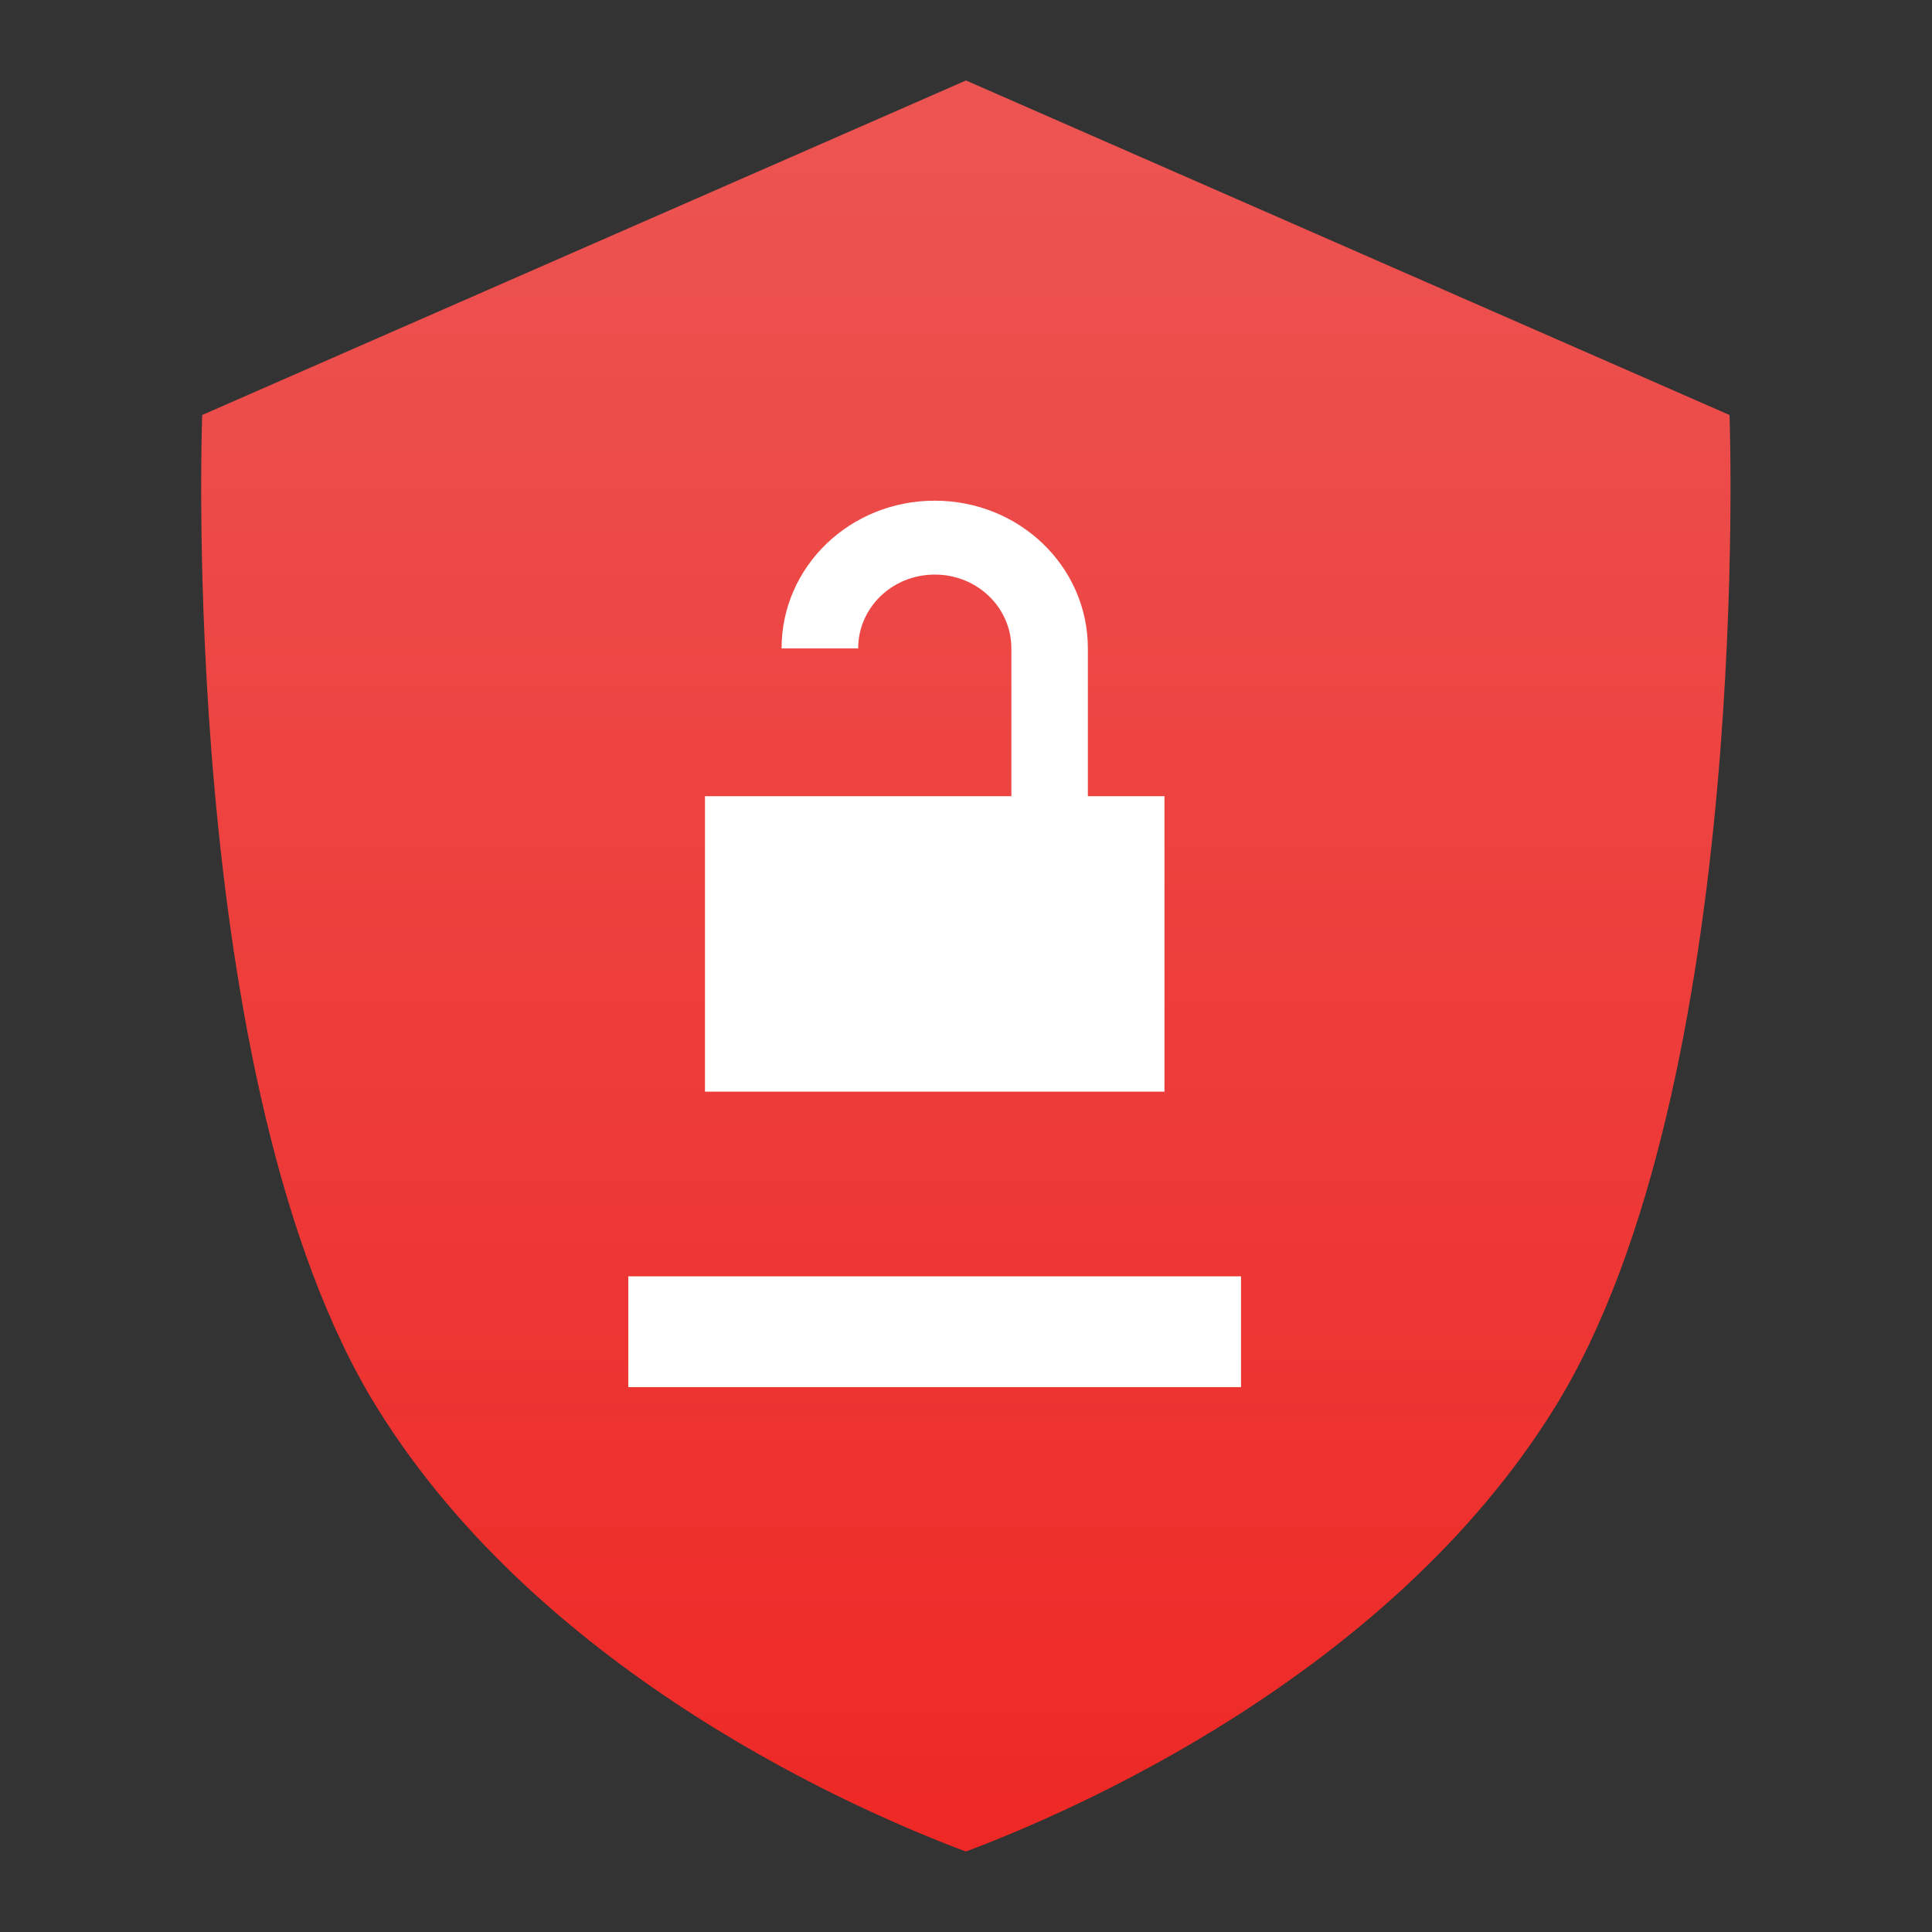 <?xml version="1.0" encoding="UTF-8" standalone="no"?>
<svg
   xmlns:dc="http://purl.org/dc/elements/1.1/"
   xmlns:cc="http://creativecommons.org/ns#"
   xmlns:rdf="http://www.w3.org/1999/02/22-rdf-syntax-ns#"
   xmlns:svg="http://www.w3.org/2000/svg"
   xmlns="http://www.w3.org/2000/svg"
   xmlns:xlink="http://www.w3.org/1999/xlink"
   xmlns:sodipodi="http://sodipodi.sourceforge.net/DTD/sodipodi-0.dtd"
   xmlns:inkscape="http://www.inkscape.org/namespaces/inkscape"
   id="svg942"
   version="1.1"
   viewBox="0 0 12.7 12.7"
   height="48"
   width="48"
   sodipodi:docname="dialog-password.svg"
   inkscape:version="0.92.2 2405546, 2018-03-11">
  <rect x="0" y="0" width="12.7" height="12.7" fill="#333333" stroke="none"/>
  <sodipodi:namedview
     pagecolor="#ffffff"
     bordercolor="#666666"
     borderopacity="1"
     objecttolerance="10"
     gridtolerance="10"
     guidetolerance="10"
     inkscape:pageopacity="0"
     inkscape:pageshadow="2"
     inkscape:window-width="1366"
     inkscape:window-height="701"
     id="namedview15"
     showgrid="false"
     inkscape:zoom="10.1875"
     inkscape:cx="24"
     inkscape:cy="24"
     inkscape:window-x="0"
     inkscape:window-y="0"
     inkscape:window-maximized="1"
     inkscape:current-layer="svg942" />
  <defs
     id="defs936">
    <linearGradient
       xlink:href="#a-3"
       id="linearGradient991"
       x1="24.05"
       y1="45.428"
       x2="23.499"
       y2="14.205"
       gradientUnits="userSpaceOnUse"
       gradientTransform="matrix(0.265,0,0,0.265,0.018,-0.024)" />
    <linearGradient
       id="a-3"
       gradientTransform="matrix(1.075,0,0,1.179,57.228,-9.796)"
       gradientUnits="userSpaceOnUse"
       x1="-74.929"
       x2="-75.26"
       y1="52.199"
       y2="2.356">
      <stop
         offset="0"
         stop-color="#ffa400"
         id="stop2-6" />
      <stop
         offset="1"
         stop-color="#fd0"
         id="stop4-7" />
    </linearGradient>
    <linearGradient
       id="b"
       gradientUnits="userSpaceOnUse"
       x1="399.994"
       x2="399.994"
       y1="545.139"
       y2="518.139">
      <stop
         offset="0"
         stop-color="#197ff1"
         id="stop7" />
      <stop
         offset="1"
         stop-color="#21c6fb"
         id="stop9" />
    </linearGradient>
    <linearGradient
       id="a"
       gradientUnits="userSpaceOnUse"
       x1="399.571"
       x2="399.571"
       y1="545.798"
       y2="517.798">
      <stop
         offset="0"
         stop-color="#3889e9"
         id="stop2" />
      <stop
         offset="1"
         stop-color="#5ea5fb"
         id="stop4" />
    </linearGradient>
    <linearGradient
       inkscape:collect="always"
       xlink:href="#linearGradient4232"
       id="linearGradient3426"
       x1="399.571"
       y1="545.798"
       x2="399.571"
       y2="517.798"
       gradientUnits="userSpaceOnUse"
       gradientTransform="matrix(0.416,0,0,0.416,-196.862,70.918)" />
    <linearGradient
       id="linearGradient4232">
      <stop
         id="stop4234-0"
         offset="0"
         style="stop-color:#3889e9;stop-opacity:1" />
      <stop
         id="stop4236"
         offset="1"
         style="stop-color:#5ea5fb;stop-opacity:1" />
    </linearGradient>
    <linearGradient
       gradientTransform="matrix(0.265,0,0,0.265,-3.3578071e-8,-1.11e-6)"
       inkscape:collect="always"
       xlink:href="#linearGradient981"
       id="linearGradient995"
       x1="24"
       y1="46"
       x2="24"
       y2="2.945"
       gradientUnits="userSpaceOnUse" />
    <linearGradient
       id="linearGradient981"
       inkscape:collect="always">
      <stop
         id="stop977"
         offset="0"
         style="stop-color:#ee2825;stop-opacity:1" />
      <stop
         id="stop979"
         offset="1"
         style="stop-color:#ec5452;stop-opacity:1" />
    </linearGradient>
  </defs>
  <path
     style="opacity:1;vector-effect:none;fill:url(#linearGradient995);fill-opacity:1;stroke:none;stroke-width:0.053;stroke-linecap:round;stroke-linejoin:miter;stroke-miterlimit:4;stroke-dasharray:none;stroke-dashoffset:0;stroke-opacity:1;paint-order:stroke fill markers"
     d="M 6.35,0.529 1.329,2.728 c 0,0 -0.164,4.409 1.151,6.528 1.097,1.768 3.196,2.663 3.869,2.915 0.673,-0.252 2.773,-1.147 3.869,-2.915 1.315,-2.119 1.151,-6.528 1.151,-6.528 z"
     id="path1021-6"
     inkscape:connector-curvature="0" />
  <g
     style="stroke-width:1.317;stroke-miterlimit:4;stroke-dasharray:none"
     transform="translate(-13.748,-286.461)"
     id="layer1-67"
     inkscape:label="Layer 1">
    <g
       transform="matrix(0.265,0,0,0.265,0.635,284.386)"
       id="layer2"
       style="display:inline" />
    <g
       transform="matrix(0.265,0,0,0.265,0.635,284.386)"
       id="layer1-3"
       style="display:inline" />
    <g
       inkscape:label="Capa 1"
       id="layer1-39"
       transform="matrix(0.447,0,0,0.447,-231.854,77.699)" />
    <circle
       r="0"
       cy="292.026"
       cx="-30.312"
       id="ellipse4233"
       style="opacity:1;fill:url(#linearGradient3426);fill-opacity:1;stroke:none;stroke-width:0.54;stroke-miterlimit:4;stroke-dasharray:none;stroke-dashoffset:0;stroke-opacity:1" />
    <g
       transform="matrix(0.265,0,0,0.265,-15.807,286.668)"
       style="display:inline;stroke:none;stroke-width:1.3;stroke-miterlimit:4;stroke-dasharray:none;stroke-opacity:1"
       id="layer2-7" />
    <g
       transform="matrix(0.265,0,0,0.265,-15.807,286.668)"
       style="display:inline;stroke:none;stroke-width:1.3;stroke-miterlimit:4;stroke-dasharray:none;stroke-opacity:1"
       id="layer1-65" />
    <g
       transform="matrix(0.232,0,0,0.234,-21.819,285.794)"
       style="display:inline;stroke:none;stroke-width:1.3;stroke-miterlimit:4;stroke-dasharray:none;stroke-opacity:1"
       id="layer2-3" />
    <g
       transform="matrix(0.232,0,0,0.234,-21.819,285.794)"
       style="display:inline;stroke:none;stroke-width:1.3;stroke-miterlimit:4;stroke-dasharray:none;stroke-opacity:1"
       id="layer1-6" />
    <g
       id="layer2-4"
       style="display:inline;stroke:none;stroke-width:1.3;stroke-miterlimit:4;stroke-dasharray:none;stroke-opacity:1"
       transform="matrix(0.265,0,0,0.265,-16.729,287.428)" />
    <g
       id="layer1-5"
       style="display:inline;stroke:none;stroke-width:1.3;stroke-miterlimit:4;stroke-dasharray:none;stroke-opacity:1"
       transform="matrix(0.265,0,0,0.265,-16.729,287.428)" />
    <g
       id="layer2-3-2"
       style="display:inline;stroke:none;stroke-width:1.3;stroke-miterlimit:4;stroke-dasharray:none;stroke-opacity:1"
       transform="matrix(0.232,0,0,0.234,-22.742,286.554)" />
    <g
       id="layer1-6-5"
       style="display:inline;stroke:none;stroke-width:1.3;stroke-miterlimit:4;stroke-dasharray:none;stroke-opacity:1"
       transform="matrix(0.232,0,0,0.234,-22.742,286.554)" />
    <g
       id="layer2-45"
       style="display:inline;stroke:none;stroke-width:1.3;stroke-miterlimit:4;stroke-dasharray:none;stroke-opacity:1"
       transform="matrix(0.265,0,0,0.265,-23.511,285.822)" />
    <g
       id="layer1-36"
       style="display:inline;stroke:none;stroke-width:1.3;stroke-miterlimit:4;stroke-dasharray:none;stroke-opacity:1"
       transform="matrix(0.265,0,0,0.265,-23.511,285.822)" />
    <g
       id="layer2-36"
       style="display:inline;stroke:none;stroke-width:1.3;stroke-miterlimit:4;stroke-dasharray:none;stroke-opacity:1"
       transform="matrix(0.265,0,0,0.265,-67.609,288.713)" />
    <g
       id="layer1-0-5"
       style="display:inline;stroke:none;stroke-width:1.3;stroke-miterlimit:4;stroke-dasharray:none;stroke-opacity:1"
       transform="matrix(0.265,0,0,0.265,-67.609,288.713)" />
  </g>
  <g
     id="g1202"
     transform="matrix(-0.362,0,0,0.362,190.633,-184.564)"
     style="stroke-width:0.964;stroke-miterlimit:4;stroke-dasharray:none">
    <path
       id="rect4152"
       d="m 509.638,518.937 c -1.541,0 -2.782,1.197 -2.782,2.683 v 2.683 h -1.391 v 5.366 h 4.172 4.172 v -5.366 h -1.391 -1.391 -1.391 -1.391 v -2.683 c 0,-0.743 0.62,-1.341 1.391,-1.341 0.77,0 1.391,0.598 1.391,1.341 h 1.391 c 0,-1.486 -1.241,-2.683 -2.782,-2.683 z"
       style="opacity:1;fill:#ffffff;fill-opacity:1;stroke:none;stroke-width:0.055;stroke-linecap:round;stroke-linejoin:miter;stroke-miterlimit:4;stroke-dasharray:none;stroke-opacity:0.299"
       inkscape:connector-curvature="0" />
    <rect
       y="533.022"
       x="504.075"
       height="2.012"
       width="11.126"
       id="rect4172"
       style="opacity:1;fill:#ffffff;fill-opacity:1;stroke:none;stroke-width:0.545;stroke-linecap:round;stroke-linejoin:miter;stroke-miterlimit:4;stroke-dasharray:none;stroke-opacity:0.299" />
  </g>
</svg>

